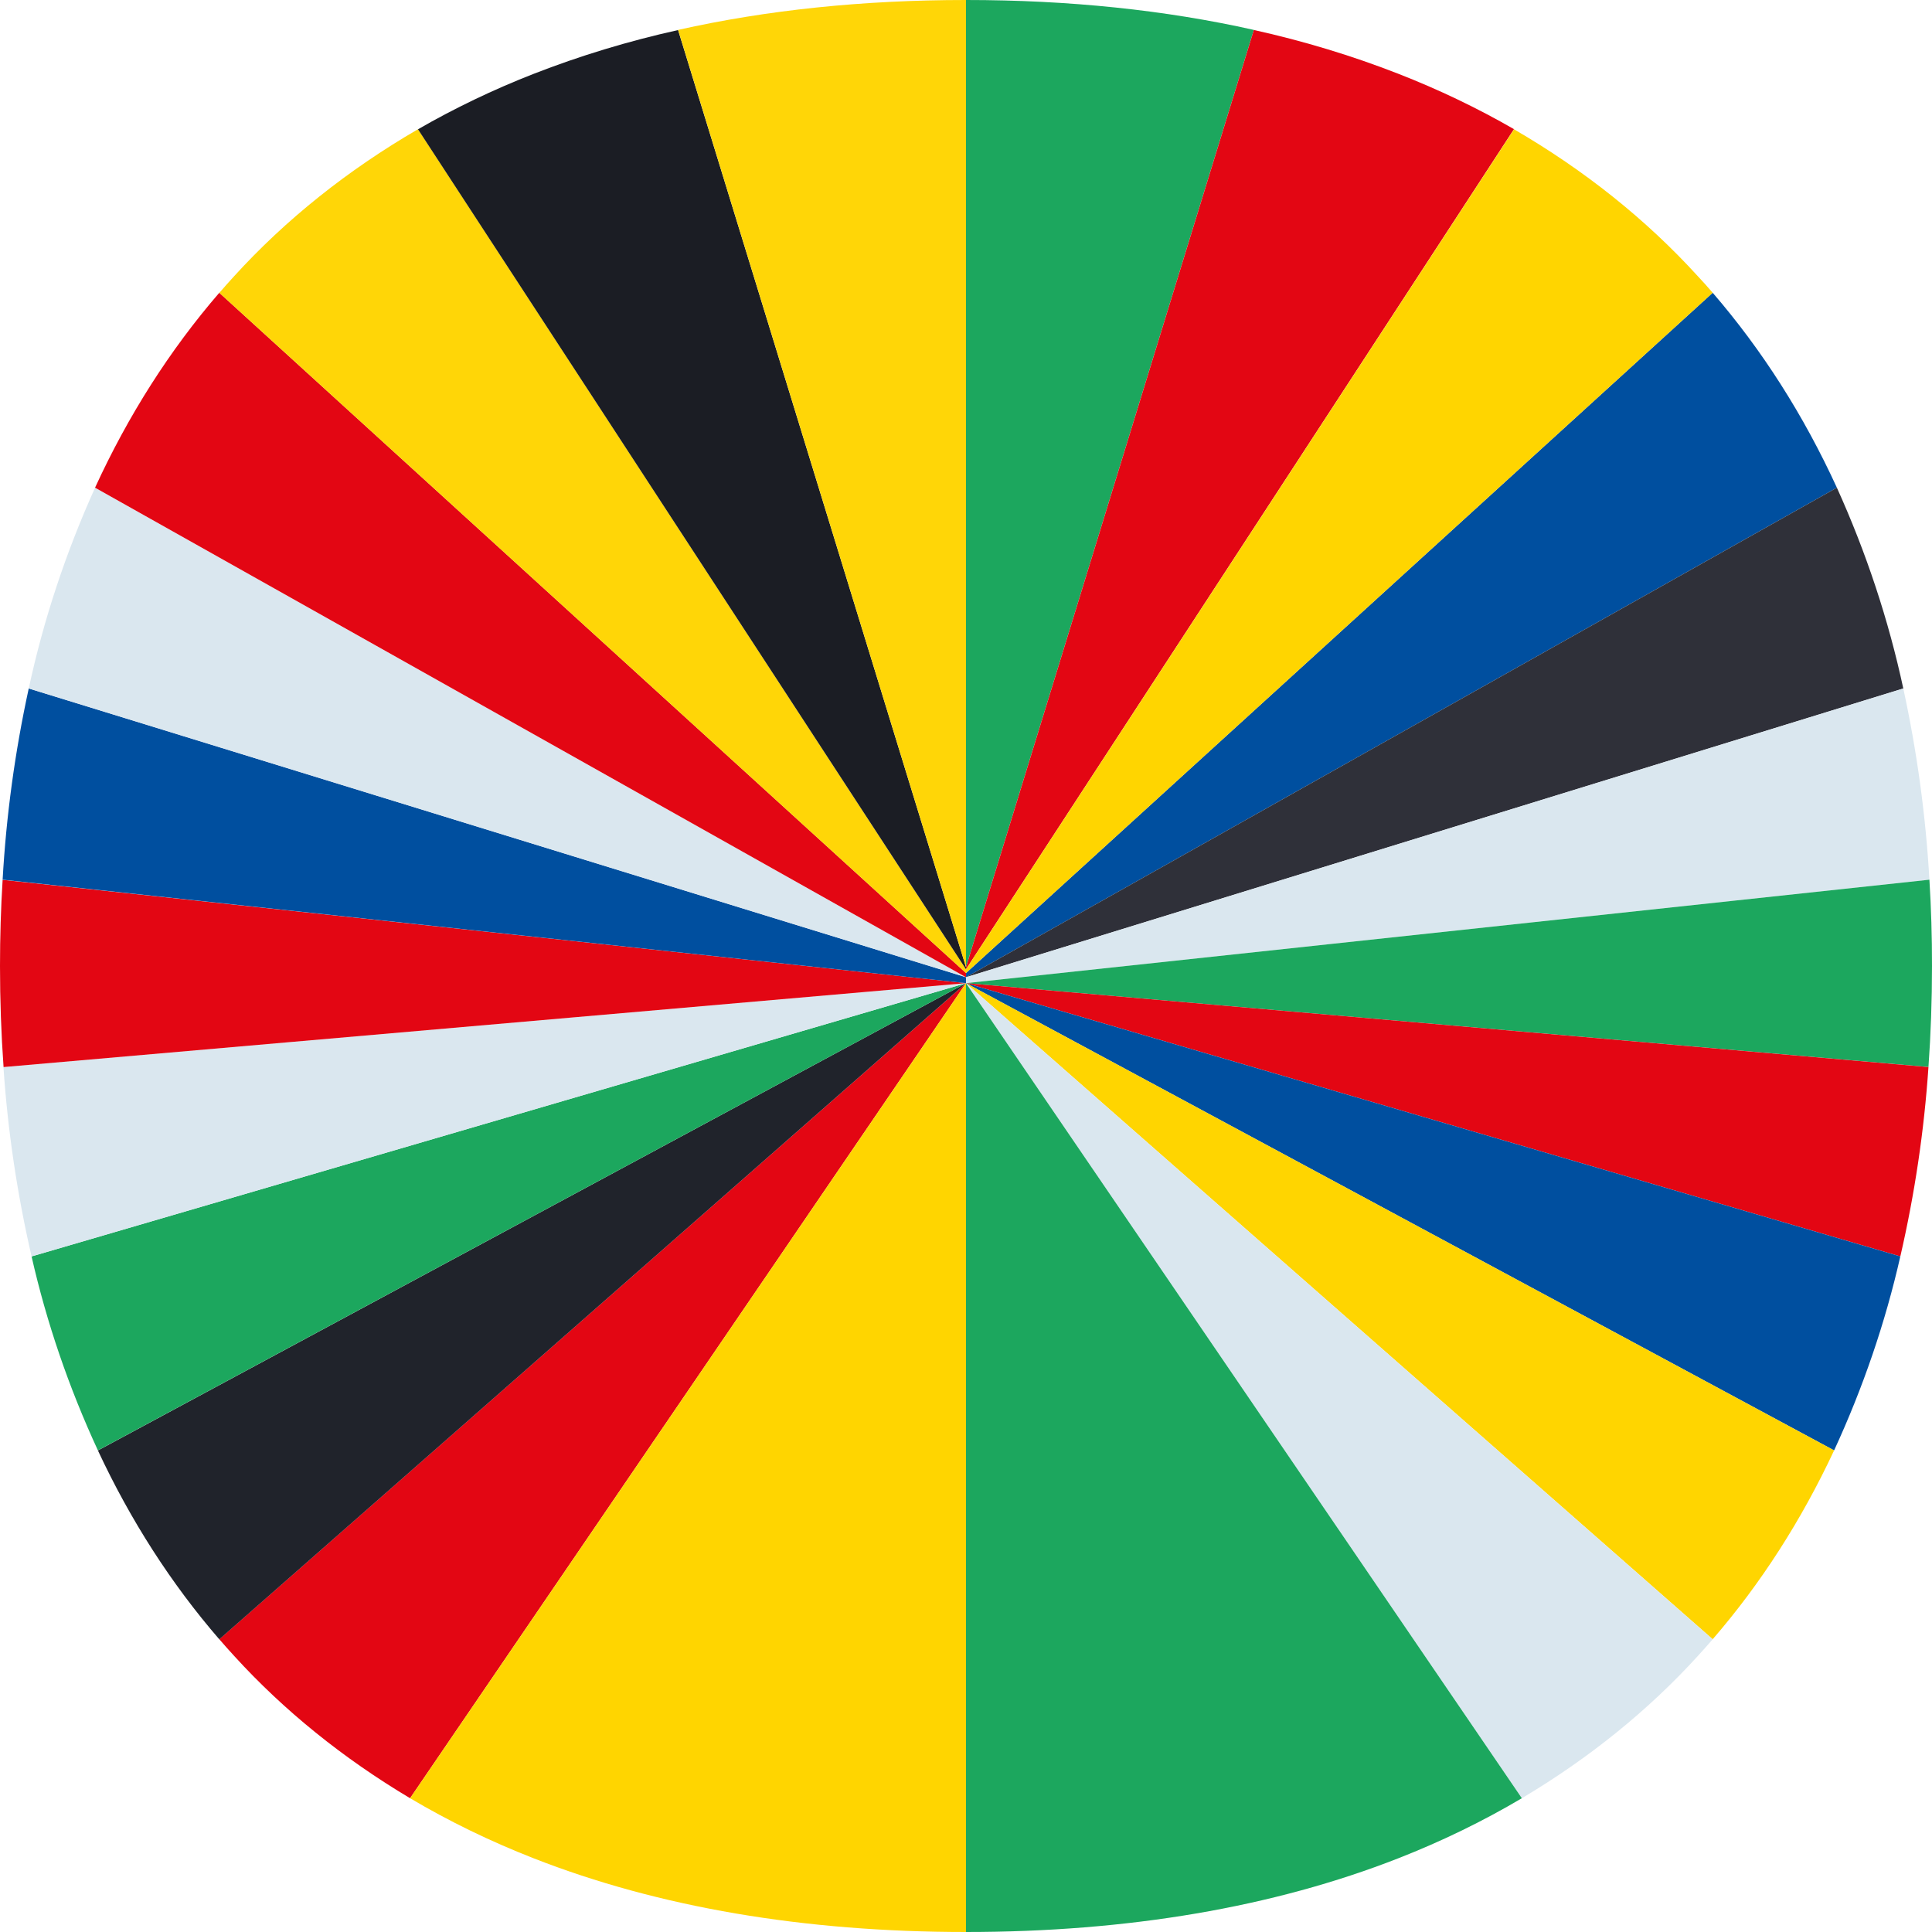 <svg width="278" height="278" viewBox="0 0 278 278" fill="none" xmlns="http://www.w3.org/2000/svg">
<path d="M246.443 42.127L139.004 140.012V140.618L264.313 70.174C259.551 59.782 253.574 50.389 246.443 42.127Z" fill="#004F9F"/>
<path d="M139 141.469L59.008 258.75C49.354 253 40.828 246.106 33.718 238.301C32.981 237.5 32.267 236.696 31.556 235.873L139 141.469Z" fill="#E30613"/>
<path d="M138.999 141.469L31.556 235.884C24.614 227.856 18.777 218.76 14.089 208.712L138.999 141.469Z" fill="#20232B"/>
<path d="M138.999 141.469L14.089 208.701C9.898 199.641 6.704 190.301 4.542 180.788L138.999 141.469Z" fill="#1CA75E"/>
<path d="M139 141.469L4.543 180.788C2.465 171.786 1.113 162.685 0.496 153.541L139 141.469Z" fill="#DAE7EF"/>
<path d="M139 141.469L0.513 153.542C0.171 148.794 0 143.95 0 139.009C0 134.798 0.126 130.663 0.377 126.603L139 141.469Z" fill="#E30613"/>
<path d="M139 140.618V141.469L0.378 126.582C0.898 117.354 2.153 108.163 4.136 99.066L139 140.618Z" fill="#004F9F"/>
<path d="M139 140.618L4.136 99.066C6.251 89.229 9.444 79.564 13.678 70.185L139 140.618Z" fill="#DAE7EF"/>
<path d="M138.999 140.012V140.618L13.677 70.174C18.444 59.782 24.421 50.389 31.555 42.127L138.999 140.012Z" fill="#E30613"/>
<path d="M138.999 139.473V140.022L31.56 42.137C32.271 41.315 32.986 40.51 33.722 39.709C41.109 31.596 50.027 24.471 60.148 18.594L138.999 139.473Z" fill="#FFD607"/>
<path d="M138.999 139.165V139.473L60.144 18.605C65.4 15.572 70.964 12.904 76.777 10.63C83.457 8.021 90.417 5.911 97.572 4.324L138.999 139.165Z" fill="#1B1D24"/>
<path d="M139 0V139.165L97.572 4.303C110.32 1.443 124.178 0 139 0Z" fill="#FFD607"/>
<path d="M180.419 4.303L139 139.165V0C153.813 0 167.675 1.443 180.419 4.303Z" fill="#1CA75E"/>
<path d="M217.851 18.584L139 139.473V139.175L180.419 4.313C187.575 5.899 194.537 8.01 201.218 10.619C207.031 12.889 212.595 15.554 217.851 18.584Z" fill="#E30613"/>
<path d="M246.443 42.126L139.004 140.012V139.473L217.856 18.605C227.979 24.48 236.896 31.605 244.281 39.72C245.009 40.499 245.733 41.29 246.443 42.126Z" fill="#FFD500"/>
<path d="M273.869 99.066L139 140.618L264.313 70.174C268.556 79.556 271.754 89.225 273.869 99.066Z" fill="#2F3039"/>
<path d="M277.627 126.582L139 141.469V140.618L273.869 99.066C275.845 108.164 277.1 117.355 277.627 126.582Z" fill="#DAE7EF"/>
<path d="M278 139.002C278 143.95 277.83 148.794 277.491 153.535L139 141.469L277.627 126.582C277.881 130.649 278.006 134.789 278 139.002Z" fill="#1CA75E"/>
<path d="M277.491 153.541C276.871 162.685 275.519 171.786 273.443 180.788L139 141.469L277.491 153.541Z" fill="#E30613"/>
<path d="M273.443 180.788C271.284 190.3 268.095 199.64 263.914 208.701L139 141.469L273.443 180.788Z" fill="#004F9F"/>
<path d="M263.914 208.701C259.217 218.75 253.389 227.841 246.443 235.873L139.004 141.469L263.914 208.701Z" fill="#FFD500"/>
<path d="M246.443 235.884C245.729 236.706 245.009 237.511 244.277 238.312C237.168 246.116 228.641 253.007 218.983 258.75L139 141.469L246.443 235.884Z" fill="#DAE7EF"/>
<path d="M218.982 258.75C213.394 262.058 207.447 264.951 201.213 267.391C183.233 274.438 162.307 278 138.995 278V141.469L218.982 258.75Z" fill="#1CA75E"/>
<path d="M139 141.469V278C115.683 278 94.757 274.438 76.777 267.391C70.542 264.953 64.594 262.06 59.008 258.75L139 141.469Z" fill="#FFD500"/>
</svg>
